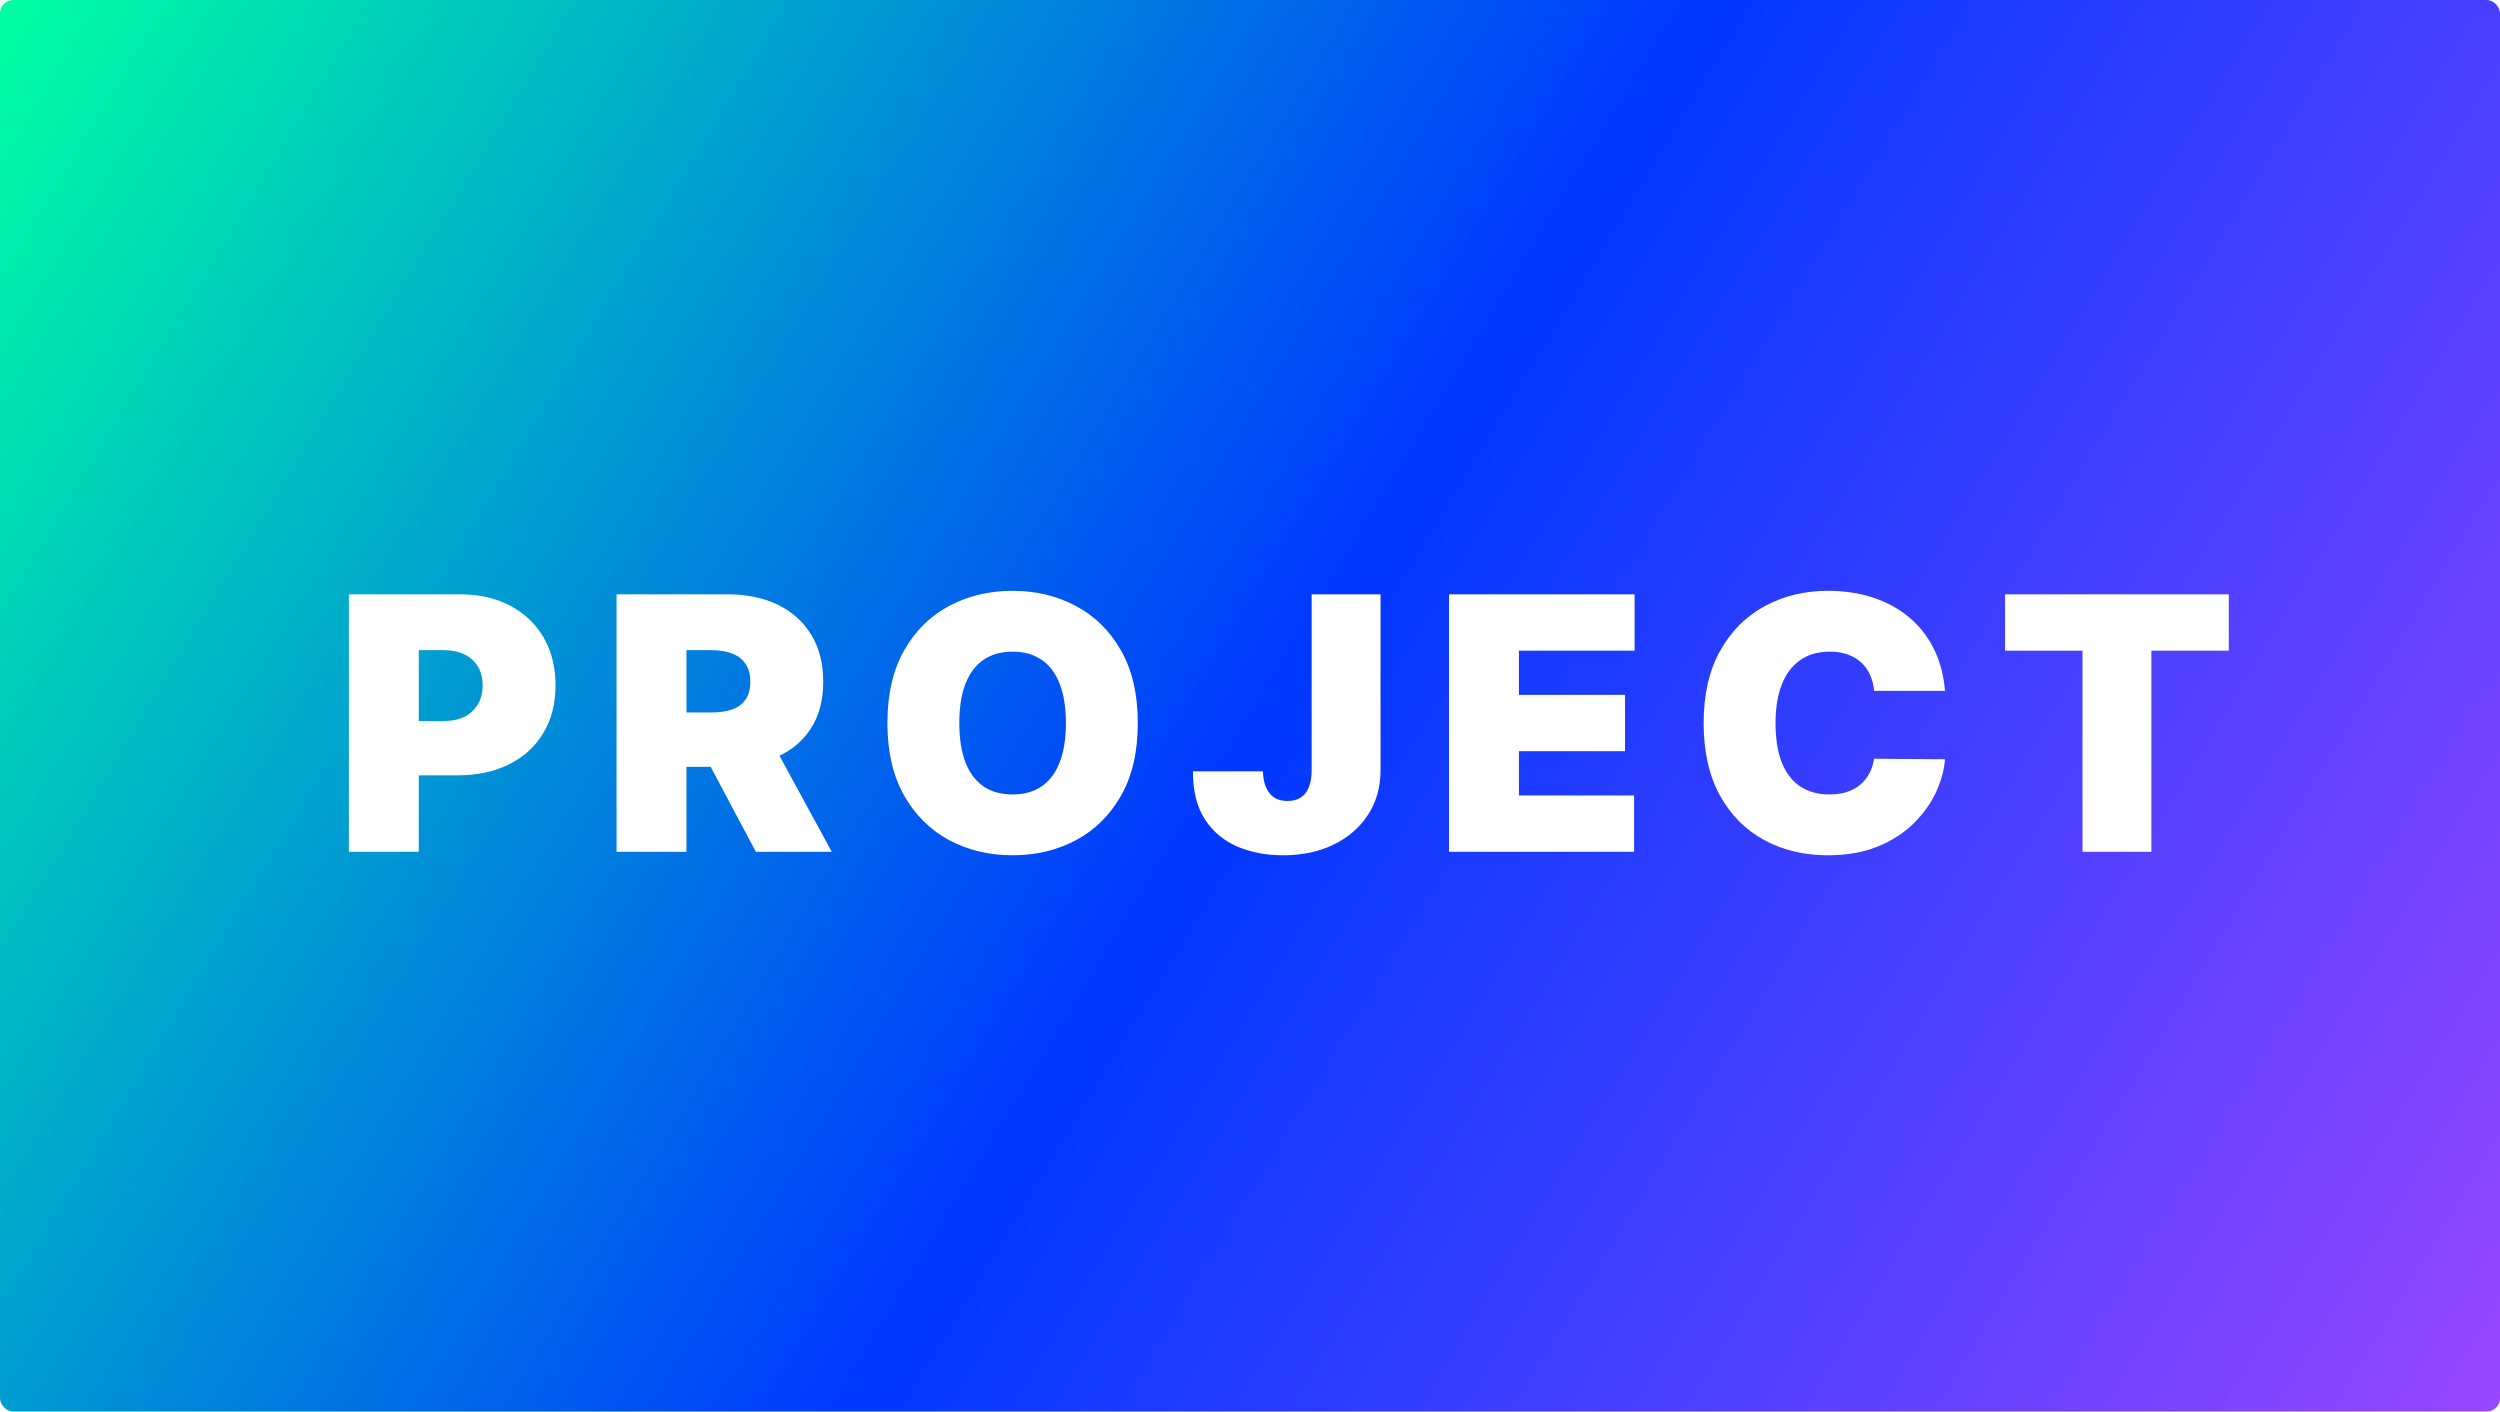 <svg width="1130" height="638" viewBox="0 0 1130 638" fill="none" xmlns="http://www.w3.org/2000/svg">
  <rect width="1130" height="638" rx="6" fill="url(#paint0_linear_538_20)"/>
  <g filter="url(#filter0_d_538_20)">
  <path d="M141.688 377V260.636H191.915C200.551 260.636 208.108 262.341 214.585 265.75C221.063 269.159 226.1 273.951 229.699 280.125C233.297 286.299 235.097 293.515 235.097 301.773C235.097 310.106 233.241 317.322 229.528 323.42C225.854 329.519 220.684 334.216 214.017 337.511C207.388 340.807 199.642 342.455 190.778 342.455H160.778V317.909H184.415C188.127 317.909 191.29 317.265 193.903 315.977C196.555 314.652 198.581 312.777 199.983 310.352C201.422 307.928 202.142 305.068 202.142 301.773C202.142 298.439 201.422 295.598 199.983 293.25C198.581 290.864 196.555 289.045 193.903 287.795C191.29 286.508 188.127 285.864 184.415 285.864H173.278V377H141.688ZM262.688 377V260.636H312.915C321.551 260.636 329.108 262.208 335.585 265.352C342.063 268.496 347.1 273.023 350.699 278.932C354.297 284.841 356.097 291.924 356.097 300.182C356.097 308.515 354.241 315.542 350.528 321.261C346.854 326.981 341.684 331.299 335.017 334.216C328.388 337.133 320.642 338.591 311.778 338.591H281.778V314.045H305.415C309.127 314.045 312.29 313.591 314.903 312.682C317.555 311.735 319.581 310.239 320.983 308.193C322.422 306.148 323.142 303.477 323.142 300.182C323.142 296.848 322.422 294.14 320.983 292.057C319.581 289.936 317.555 288.383 314.903 287.398C312.29 286.375 309.127 285.864 305.415 285.864H294.278V377H262.688ZM330.869 323.591L359.96 377H325.642L297.233 323.591H330.869ZM498.29 318.818C498.29 331.773 495.771 342.701 490.733 351.602C485.695 360.466 478.896 367.189 470.335 371.773C461.775 376.318 452.229 378.591 441.699 378.591C431.093 378.591 421.509 376.299 412.949 371.716C404.426 367.095 397.646 360.352 392.608 351.489C387.608 342.587 385.108 331.697 385.108 318.818C385.108 305.864 387.608 294.955 392.608 286.091C397.646 277.189 404.426 270.466 412.949 265.92C421.509 261.337 431.093 259.045 441.699 259.045C452.229 259.045 461.775 261.337 470.335 265.92C478.896 270.466 485.695 277.189 490.733 286.091C495.771 294.955 498.29 305.864 498.29 318.818ZM465.79 318.818C465.79 311.848 464.862 305.977 463.006 301.205C461.188 296.394 458.479 292.758 454.881 290.295C451.32 287.795 446.926 286.545 441.699 286.545C436.472 286.545 432.059 287.795 428.46 290.295C424.9 292.758 422.191 296.394 420.335 301.205C418.517 305.977 417.608 311.848 417.608 318.818C417.608 325.788 418.517 331.678 420.335 336.489C422.191 341.261 424.9 344.898 428.46 347.398C432.059 349.86 436.472 351.091 441.699 351.091C446.926 351.091 451.32 349.86 454.881 347.398C458.479 344.898 461.188 341.261 463.006 336.489C464.862 331.678 465.79 325.788 465.79 318.818ZM576.861 260.636H607.997V340.409C607.959 347.985 606.046 354.652 602.259 360.409C598.509 366.129 593.319 370.598 586.69 373.818C580.099 377 572.505 378.591 563.906 378.591C556.444 378.591 549.626 377.303 543.452 374.727C537.277 372.114 532.353 368.023 528.679 362.455C525.005 356.848 523.187 349.576 523.224 340.636H554.815C554.929 343.553 555.421 346.015 556.293 348.023C557.202 350.03 558.452 351.545 560.043 352.568C561.671 353.553 563.641 354.045 565.952 354.045C568.3 354.045 570.27 353.534 571.861 352.511C573.49 351.489 574.721 349.973 575.554 347.966C576.387 345.92 576.823 343.402 576.861 340.409V260.636ZM638.969 377V260.636H722.832V286.091H670.56V306.091H718.514V331.545H670.56V351.545H722.605V377H638.969ZM863.136 304.273H831.091C830.864 301.621 830.258 299.216 829.273 297.057C828.326 294.898 827 293.042 825.295 291.489C823.629 289.898 821.602 288.686 819.216 287.852C816.83 286.981 814.121 286.545 811.091 286.545C805.788 286.545 801.299 287.833 797.625 290.409C793.989 292.985 791.223 296.678 789.33 301.489C787.473 306.299 786.545 312.076 786.545 318.818C786.545 325.939 787.492 331.905 789.386 336.716C791.318 341.489 794.102 345.087 797.739 347.511C801.375 349.898 805.75 351.091 810.864 351.091C813.78 351.091 816.394 350.731 818.705 350.011C821.015 349.254 823.023 348.174 824.727 346.773C826.432 345.371 827.814 343.686 828.875 341.716C829.973 339.708 830.712 337.455 831.091 334.955L863.136 335.182C862.758 340.106 861.375 345.125 858.989 350.239C856.602 355.314 853.212 360.011 848.818 364.33C844.462 368.61 839.064 372.057 832.625 374.67C826.186 377.284 818.705 378.591 810.182 378.591C799.5 378.591 789.917 376.299 781.432 371.716C772.985 367.133 766.299 360.39 761.375 351.489C756.489 342.587 754.045 331.697 754.045 318.818C754.045 305.864 756.545 294.955 761.545 286.091C766.545 277.189 773.288 270.466 781.773 265.92C790.258 261.337 799.727 259.045 810.182 259.045C817.53 259.045 824.292 260.049 830.466 262.057C836.64 264.064 842.057 267 846.716 270.864C851.375 274.689 855.125 279.405 857.966 285.011C860.807 290.617 862.53 297.038 863.136 304.273ZM890.287 286.091V260.636H991.423V286.091H956.423V377H925.287V286.091H890.287Z" fill="white"/>
  </g>
  <defs>
  <filter id="filter0_d_538_20" x="141.688" y="259.045" width="873.736" height="135.546" filterUnits="userSpaceOnUse" color-interpolation-filters="sRGB">
  <feFlood flood-opacity="0" result="BackgroundImageFix"/>
  <feColorMatrix in="SourceAlpha" type="matrix" values="0 0 0 0 0 0 0 0 0 0 0 0 0 0 0 0 0 0 127 0" result="hardAlpha"/>
  <feOffset dx="16" dy="8"/>
  <feGaussianBlur stdDeviation="4"/>
  <feComposite in2="hardAlpha" operator="out"/>
  <feColorMatrix type="matrix" values="0 0 0 0 0 0 0 0 0 0 0 0 0 0 0 0 0 0 0.25 0"/>
  <feBlend mode="normal" in2="BackgroundImageFix" result="effect1_dropShadow_538_20"/>
  <feBlend mode="normal" in="SourceGraphic" in2="effect1_dropShadow_538_20" result="shape"/>
  </filter>
  <linearGradient id="paint0_linear_538_20" x1="5.947" y1="1.51267e-05" x2="1111.39" y2="668.756" gradientUnits="userSpaceOnUse">
  <stop stop-color="#00FFA3"/>
  <stop offset="0.505" stop-color="#0038FF"/>
  <stop offset="1" stop-color="#9747FF"/>
  </linearGradient>
  </defs>
  </svg>
  